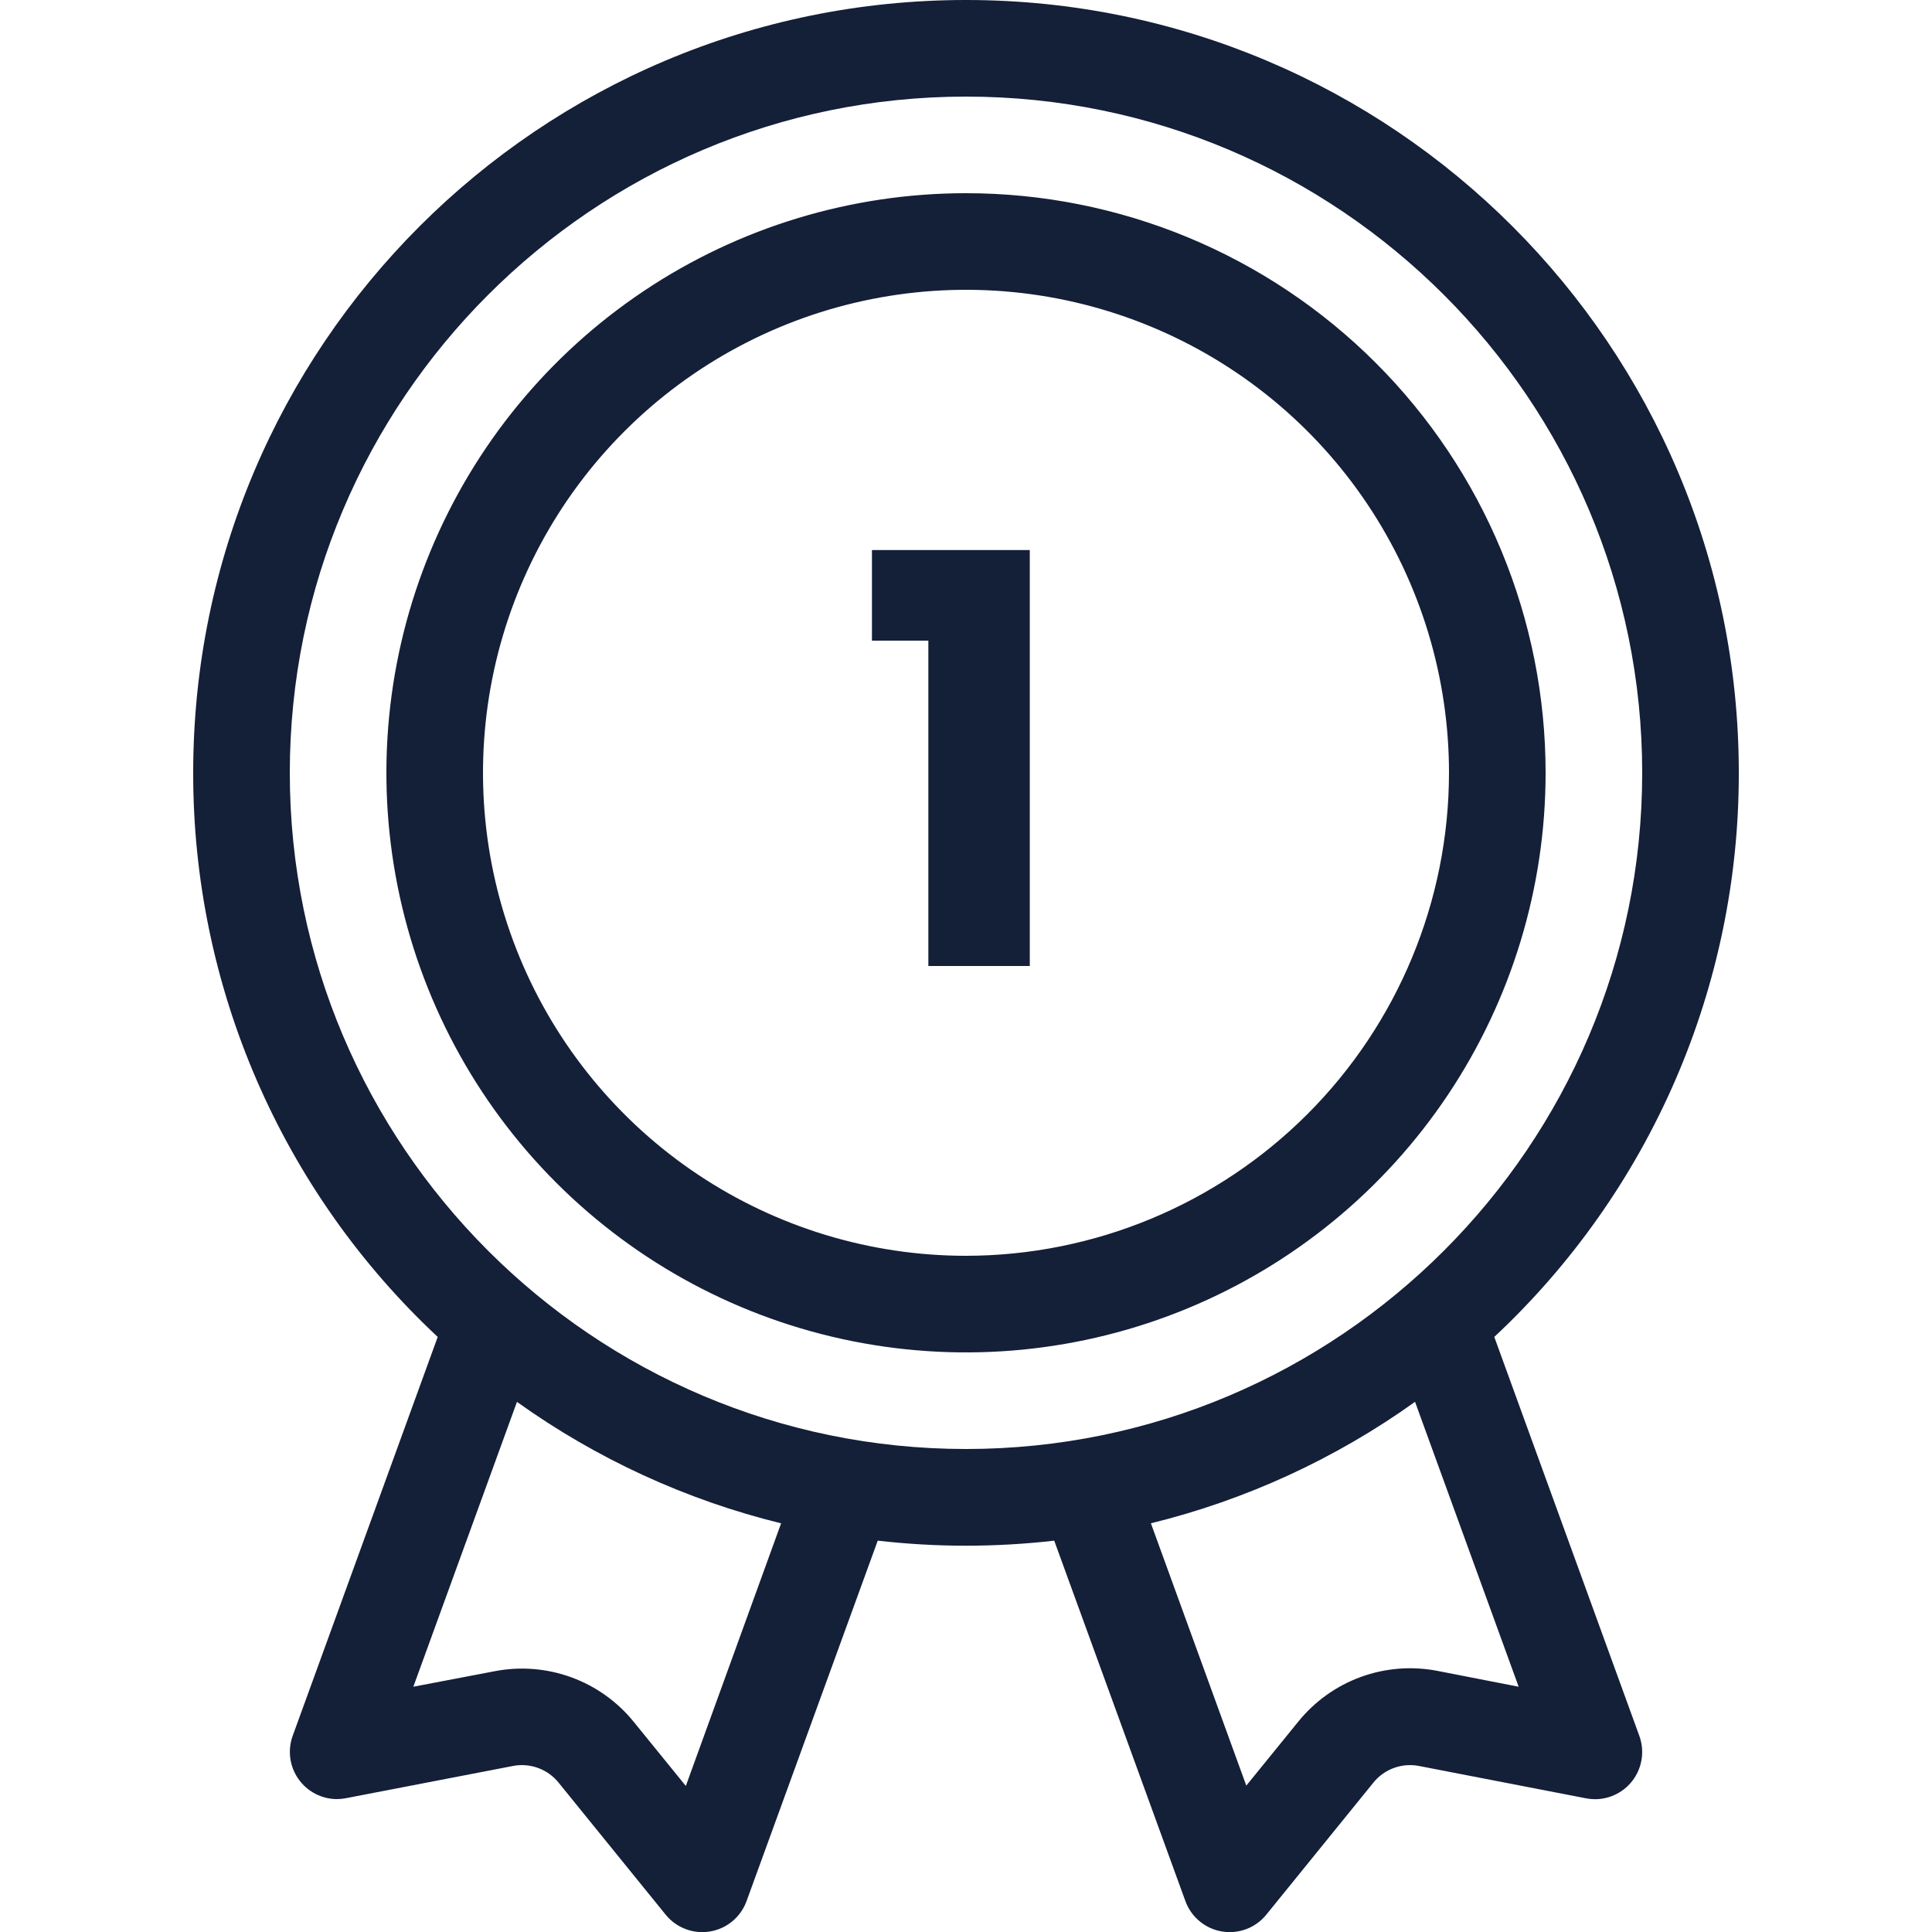 <svg width="512" height="512" viewBox="0 0 512 512" fill="none" xmlns="http://www.w3.org/2000/svg">
<g clip-path="url(#clip0_30_5)">
<path d="M396 354.3C416.483 335.162 432.807 312.013 443.956 286.293C455.104 260.572 460.838 232.832 460.8 204.8C460.8 91.69 369.11 0 256 0C142.89 0 51.2 91.69 51.2 204.8C51.162 232.832 56.896 260.572 68.044 286.293C79.192 312.013 95.516 335.162 116 354.3L77.57 460C76.886 461.883 76.665 463.902 76.924 465.888C77.183 467.874 77.915 469.769 79.058 471.413C80.202 473.057 81.723 474.403 83.495 475.337C85.267 476.271 87.237 476.766 89.24 476.78C90.059 476.778 90.876 476.697 91.68 476.54L135.94 468C138.163 467.569 140.462 467.751 142.589 468.526C144.717 469.301 146.594 470.64 148.02 472.4L176.4 507.4C177.792 509.12 179.616 510.439 181.685 511.222C183.754 512.006 185.994 512.226 188.175 511.86C190.357 511.493 192.403 510.554 194.103 509.138C195.802 507.722 197.096 505.88 197.85 503.8L232.61 408.29C248.149 410.072 263.841 410.072 279.38 408.29L314.14 503.8C314.894 505.88 316.187 507.722 317.887 509.138C319.587 510.554 321.632 511.493 323.814 511.86C325.996 512.226 328.236 512.006 330.305 511.222C332.374 510.439 334.198 509.12 335.59 507.4L363.97 472.4C365.395 470.64 367.272 469.301 369.4 468.526C371.528 467.751 373.827 467.569 376.05 468L420.29 476.57C421.094 476.727 421.911 476.808 422.73 476.81C424.739 476.802 426.716 476.311 428.495 475.377C430.274 474.444 431.802 473.096 432.95 471.447C434.098 469.798 434.831 467.897 435.089 465.904C435.346 463.912 435.12 461.887 434.43 460L396 354.3ZM181.75 473.3L167.94 456.3C163.591 450.936 157.866 446.855 151.377 444.493C144.888 442.131 137.879 441.577 131.1 442.89L109.54 447L137 371.51C158.075 386.592 181.833 397.517 207 403.7L181.75 473.3ZM76.8 204.8C76.8 106 157.19 25.6 256 25.6C354.81 25.6 435.2 106 435.2 204.8C435.2 303.6 354.81 384 256 384C157.19 384 76.8 303.61 76.8 204.8ZM380.93 442.8C374.15 441.487 367.142 442.041 360.653 444.403C354.164 446.765 348.439 450.846 344.09 456.21L330.28 473.21L305 403.69C330.167 397.507 353.925 386.582 375 371.5L402.46 447L380.93 442.8ZM256 51.2C225.621 51.2 195.924 60.209 170.664 77.086C145.405 93.964 125.718 117.953 114.092 146.02C102.466 174.087 99.425 204.97 105.351 234.766C111.278 264.561 125.907 291.93 147.388 313.412C168.87 334.893 196.239 349.522 226.034 355.449C255.83 361.375 286.713 358.334 314.78 346.708C342.847 335.082 366.836 315.395 383.714 290.136C400.591 264.876 409.6 235.179 409.6 204.8C409.6 184.629 405.627 164.655 397.908 146.02C390.189 127.384 378.875 110.451 364.611 96.188C350.348 81.925 333.416 70.611 314.78 62.892C296.144 55.173 276.171 51.2 256 51.2ZM256 332.8C230.684 332.8 205.936 325.293 184.887 311.228C163.837 297.163 147.431 277.172 137.743 253.783C128.055 230.395 125.52 204.658 130.459 179.828C135.398 154.999 147.589 132.191 165.49 114.29C183.391 96.389 206.199 84.198 231.028 79.26C255.858 74.321 281.594 76.855 304.983 86.543C328.372 96.231 348.363 112.638 362.428 133.687C376.493 154.737 384 179.484 384 204.8C383.963 238.736 370.465 271.272 346.469 295.269C322.472 319.265 289.936 332.763 256 332.8Z" fill="#141F38"/>
<path d="M231.077 169.779V145.77H272.904V256H246.026V169.779H231.077Z" fill="#141F38"/>
</g>
<defs>
<clipPath id="clip0_30_5">
<rect width="512" height="512" fill="white"/>
</clipPath>
</defs>
</svg>
